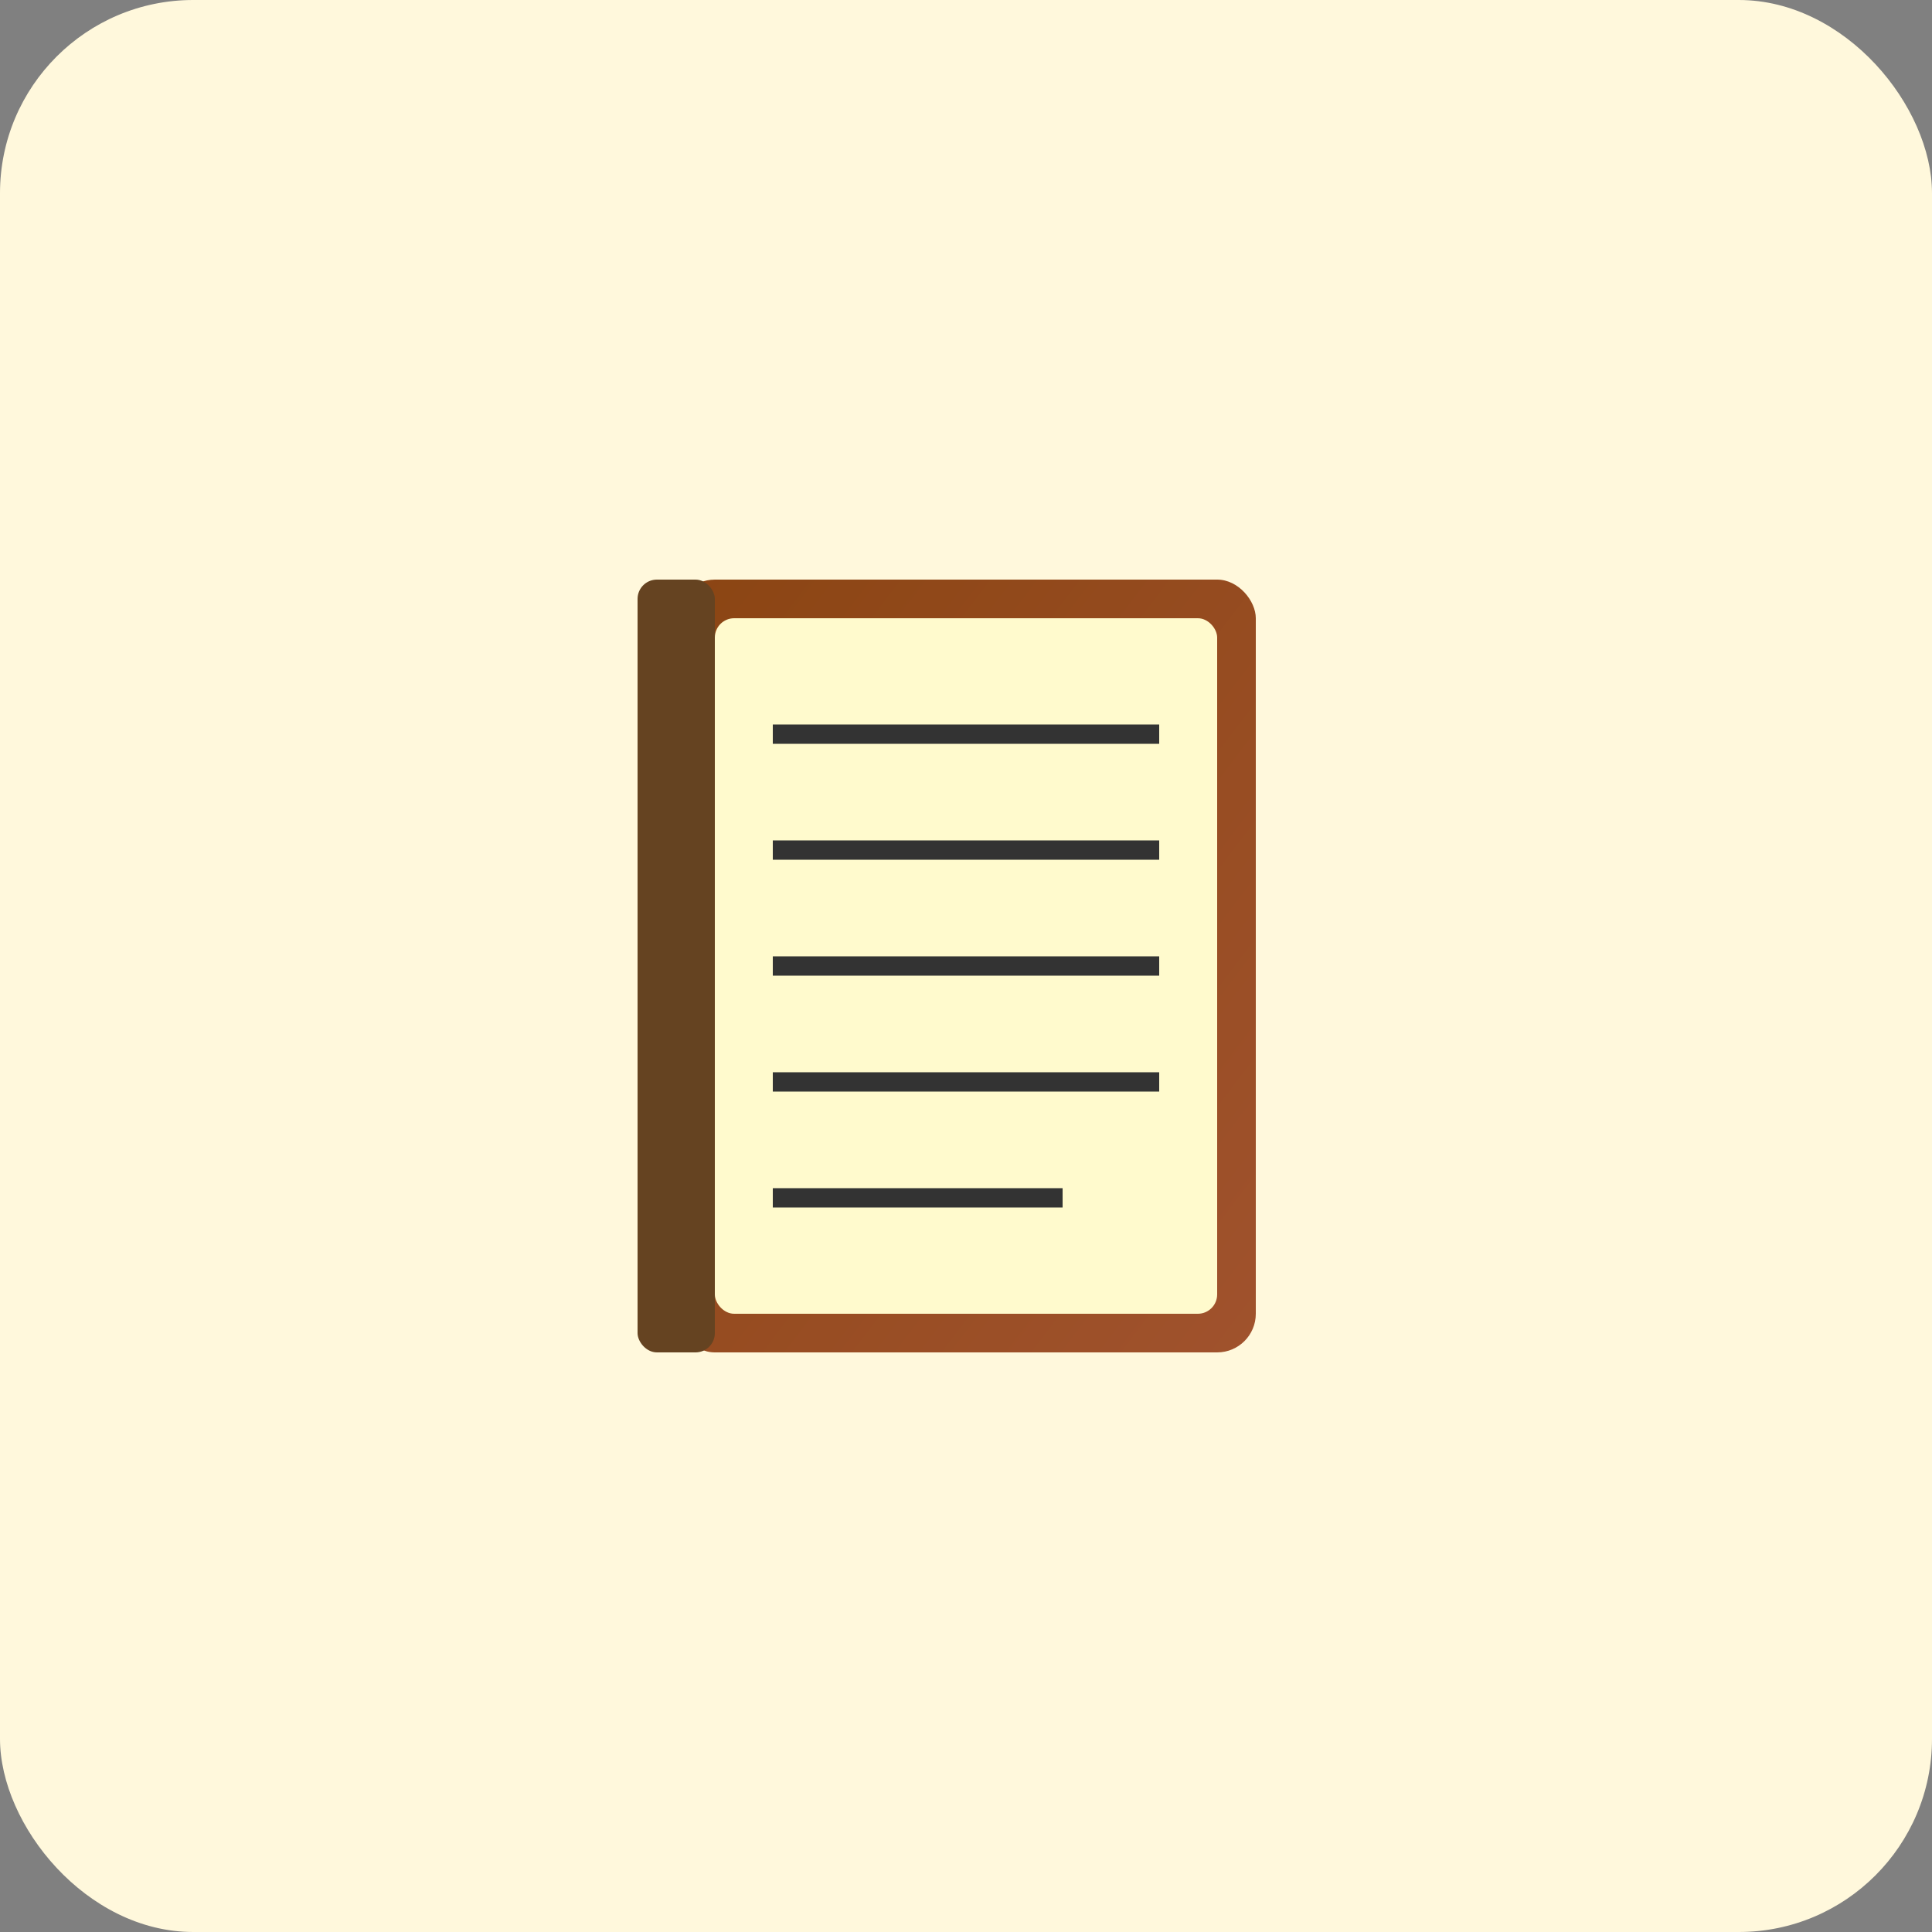 <svg xmlns="http://www.w3.org/2000/svg" viewBox="0 0 100 100" width="100" height="100">
  <rect x="0" y="0" width="100" height="100" fill="#808080" stroke="none"/>
  <defs>
    <linearGradient id="bookGrad" x1="0%" y1="0%" x2="100%" y2="100%">
      <stop offset="0%" style="stop-color:#8B4513;stop-opacity:1" />
      <stop offset="100%" style="stop-color:#A0522D;stop-opacity:1" />
    </linearGradient>
  </defs>
  <rect width="100" height="100" fill="#FFF8DC" rx="10"/>
  <g transform="translate(50,50)">
    <!-- 书本封面 -->
    <rect x="-15" y="-20" width="30" height="40" fill="url(#bookGrad)" rx="2"/>
    <!-- 书脊 -->
    <rect x="-17" y="-20" width="4" height="40" fill="#654321" rx="1"/>
    <!-- 页面 -->
    <rect x="-13" y="-18" width="26" height="36" fill="#FFFACD" rx="1"/>
    <!-- 文字线条 -->
    <line x1="-10" y1="-12" x2="10" y2="-12" stroke="#333" stroke-width="1"/>
    <line x1="-10" y1="-6" x2="10" y2="-6" stroke="#333" stroke-width="1"/>
    <line x1="-10" y1="0" x2="10" y2="0" stroke="#333" stroke-width="1"/>
    <line x1="-10" y1="6" x2="10" y2="6" stroke="#333" stroke-width="1"/>
    <line x1="-10" y1="12" x2="5" y2="12" stroke="#333" stroke-width="1"/>
  </g>
</svg>